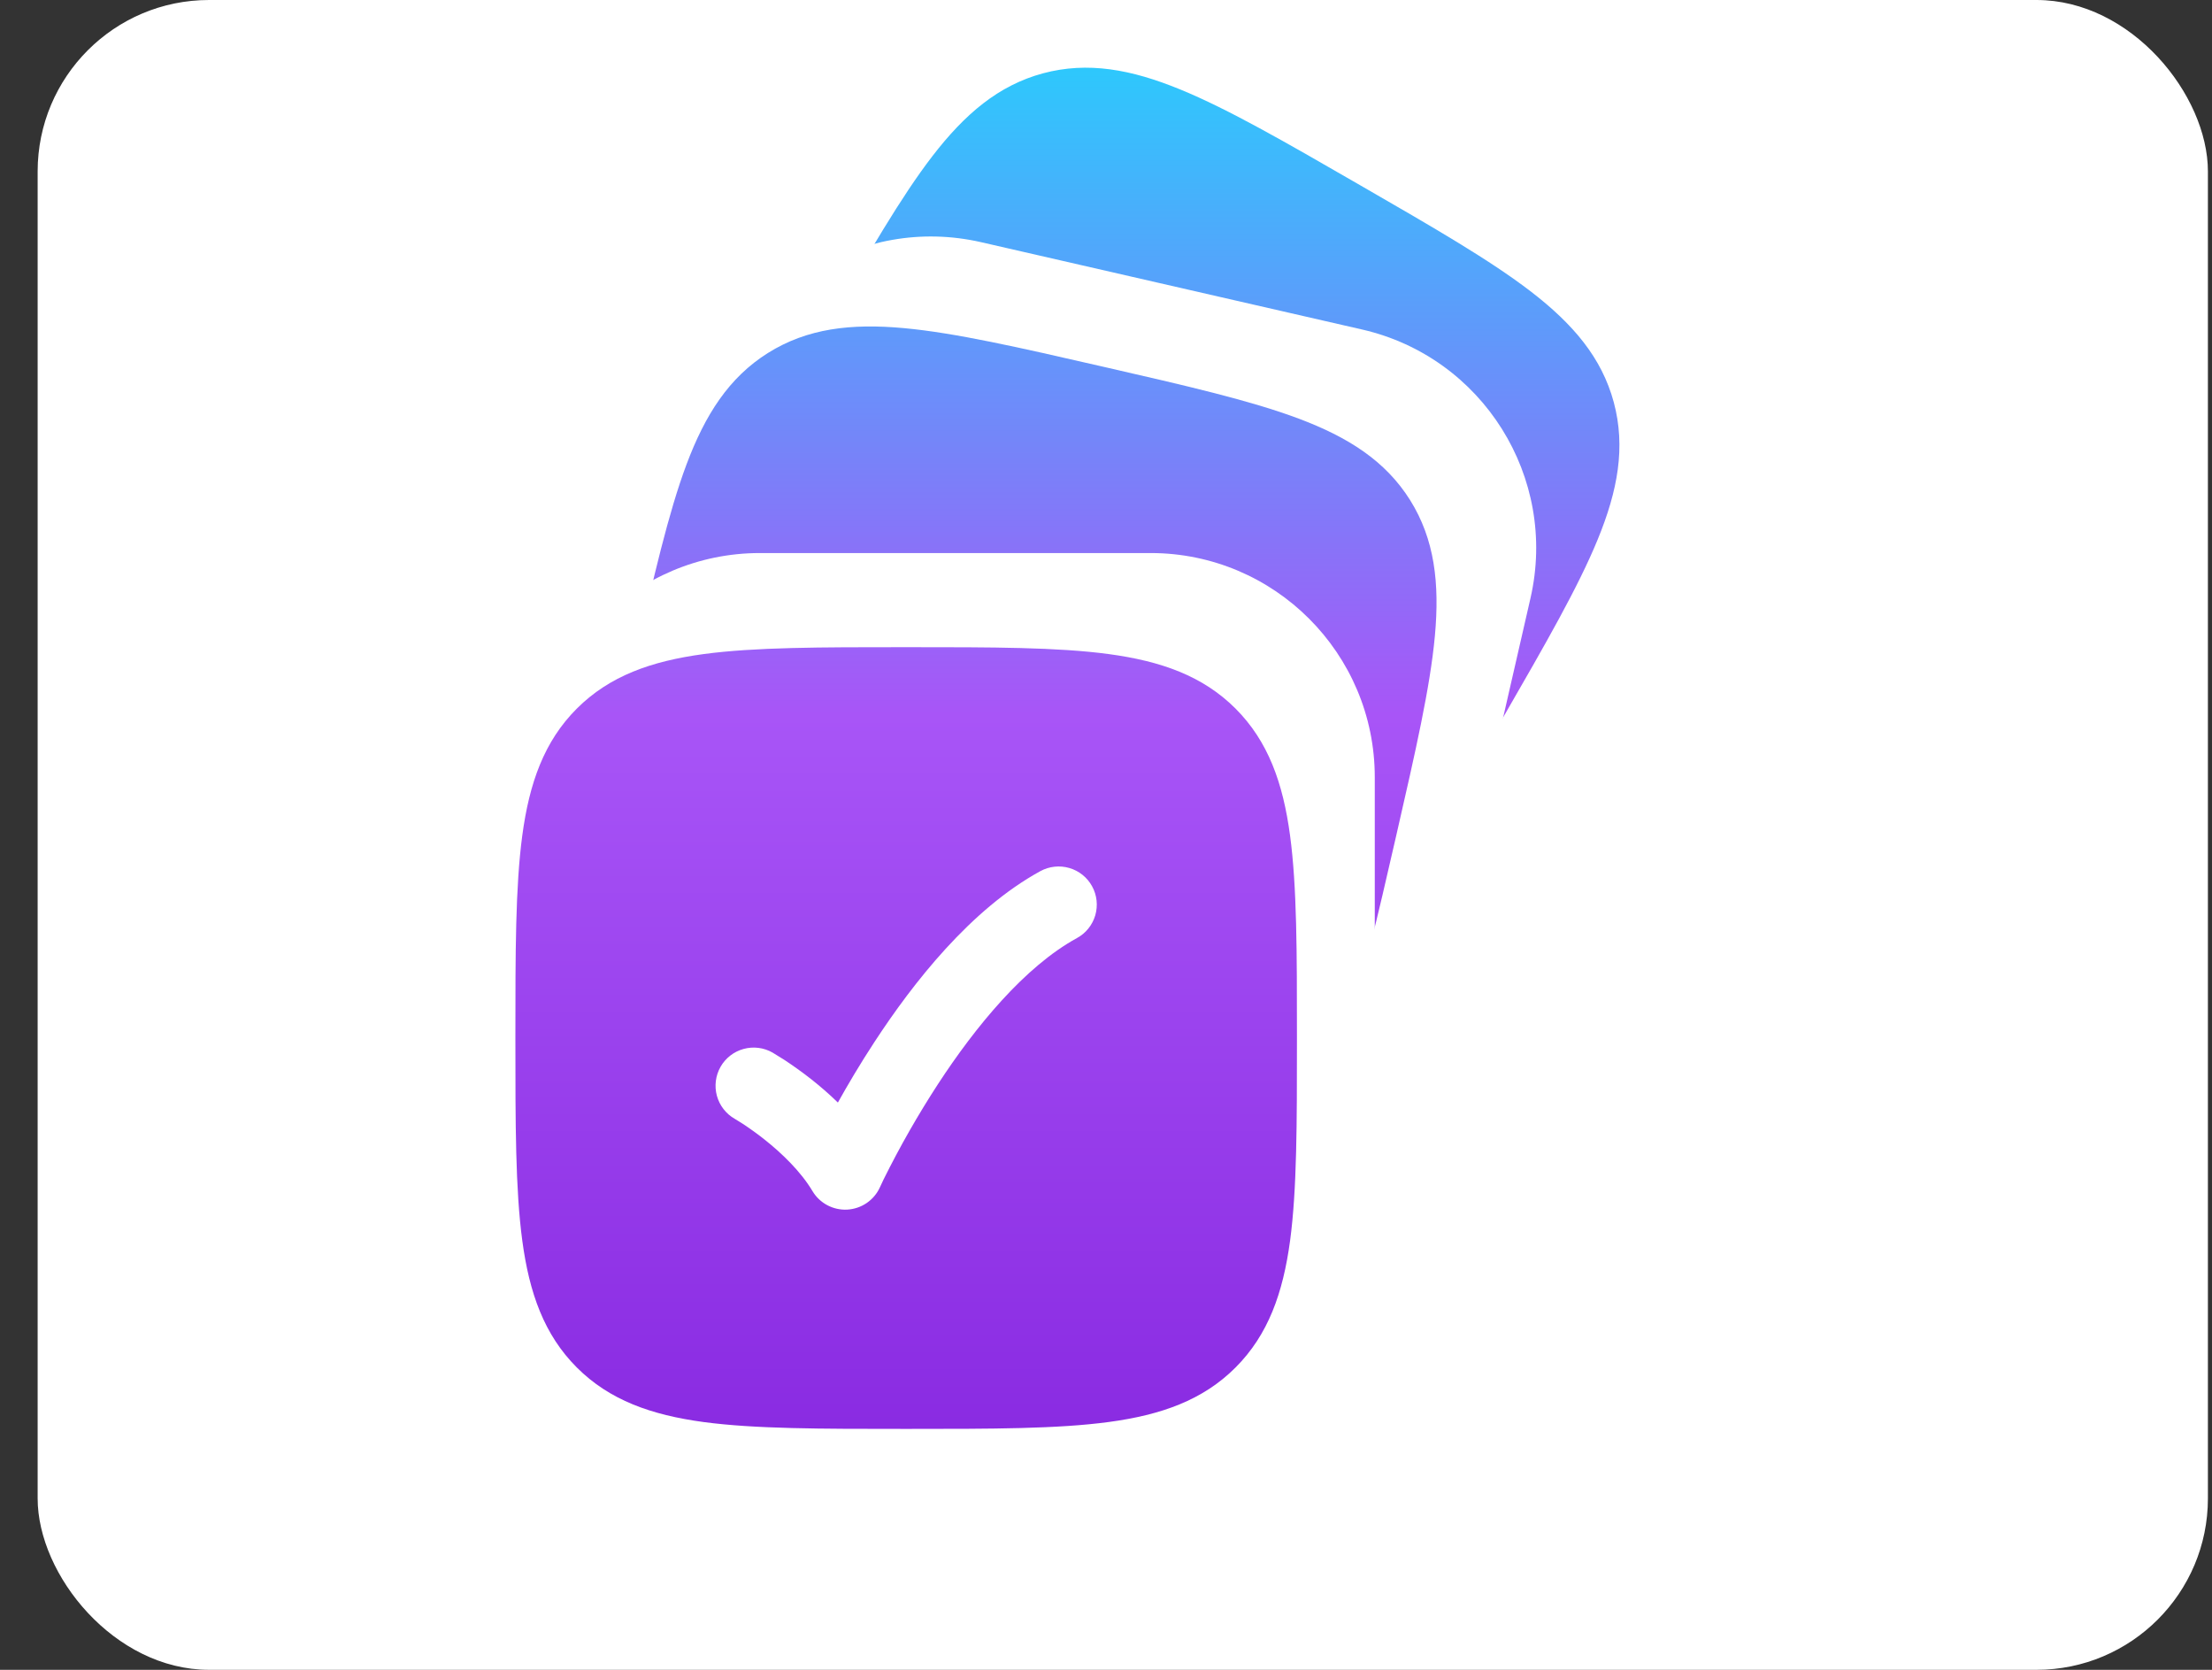 <svg width="53" height="40" viewBox="0 0 53 40" fill="none" xmlns="http://www.w3.org/2000/svg">
<rect x="0" y="0" width="53" height="40" fill="#333333" stroke="none"/>
<rect x="0.902" width="52" height="40" rx="4.107" fill="white"/>
<path d="M23.319 2.69C24.801 0.12 28.085 -0.763 30.655 0.719L38.765 5.394C41.335 6.876 42.218 10.16 40.736 12.73L36.749 19.647C35.267 22.217 31.983 23.099 29.413 21.617L21.303 16.942C18.733 15.461 17.85 12.176 19.332 9.606L23.319 2.69Z" fill="white"/>
<path d="M21.601 5.694C23.415 2.547 27.437 1.467 30.584 3.281L34.576 5.582C37.723 7.396 38.803 11.418 36.989 14.565L34.206 19.392C32.392 22.539 28.371 23.62 25.224 21.806L21.232 19.504C18.085 17.69 17.004 13.668 18.818 10.522L21.601 5.694Z" fill="white"/>
<path fill-rule="evenodd" clip-rule="evenodd" d="M32.61 4.449C34.343 5.448 35.706 6.234 36.687 6.989C37.692 7.764 38.379 8.569 38.667 9.638C38.954 10.71 38.763 11.75 38.281 12.924C37.811 14.07 37.026 15.432 36.026 17.166L35.974 17.256C34.975 18.989 34.19 20.352 33.435 21.332C32.659 22.337 31.855 23.025 30.785 23.313C29.715 23.601 28.673 23.408 27.499 22.926C26.354 22.457 24.992 21.672 23.258 20.672L23.168 20.62C21.434 19.621 20.072 18.836 19.091 18.08C18.086 17.305 17.398 16.501 17.11 15.431C16.824 14.359 17.015 13.319 17.497 12.145C17.966 10.999 18.752 9.637 19.751 7.904L19.803 7.813C20.802 6.08 21.588 4.717 22.343 3.737C23.118 2.732 23.923 2.044 24.992 1.756C26.064 1.469 27.104 1.661 28.279 2.143C29.424 2.612 30.786 3.397 32.52 4.397L32.61 4.449ZM33.564 11.61C33.562 11.73 33.535 11.848 33.487 11.958C33.439 12.068 33.369 12.167 33.282 12.25C33.196 12.333 33.093 12.398 32.982 12.442C32.87 12.485 32.75 12.506 32.63 12.503C31.203 12.472 29.467 13.126 28.002 13.868C27.218 14.268 26.459 14.712 25.727 15.2L25.556 15.319C25.421 15.415 25.261 15.473 25.095 15.486C24.929 15.498 24.763 15.465 24.614 15.39C24.465 15.315 24.34 15.201 24.252 15.059C24.163 14.918 24.115 14.756 24.113 14.589C24.104 14.037 23.93 13.436 23.732 12.941C23.654 12.744 23.567 12.55 23.471 12.36L23.365 12.161C23.242 11.952 23.208 11.703 23.269 11.468C23.33 11.234 23.482 11.033 23.691 10.911C23.9 10.788 24.149 10.754 24.384 10.815C24.618 10.876 24.819 11.028 24.941 11.237L25.102 11.536C25.191 11.714 25.31 11.965 25.43 12.265C25.521 12.495 25.617 12.763 25.7 13.056C26.114 12.808 26.616 12.523 27.176 12.24C28.691 11.472 30.768 10.634 32.671 10.677C32.913 10.682 33.144 10.783 33.311 10.958C33.478 11.133 33.569 11.368 33.564 11.61Z" fill="url(#paint0_linear_27_6989)"/>
<path d="M17.075 9.838C17.737 6.946 20.618 5.139 23.51 5.802L32.635 7.893C35.526 8.555 37.333 11.436 36.671 14.328L34.888 22.11C34.225 25.001 31.344 26.808 28.453 26.146L19.328 24.055C16.436 23.392 14.629 20.511 15.292 17.62L17.075 9.838Z" fill="white"/>
<path d="M16.314 13.214C17.125 9.673 20.653 7.461 24.194 8.272L28.685 9.301C32.226 10.112 34.438 13.64 33.627 17.181L32.383 22.612C31.571 26.153 28.044 28.366 24.503 27.554L20.011 26.525C16.471 25.714 14.258 22.186 15.069 18.645L16.314 13.214Z" fill="white"/>
<path fill-rule="evenodd" clip-rule="evenodd" d="M26.473 8.794C28.423 9.241 29.956 9.592 31.115 10.027C32.303 10.473 33.197 11.041 33.786 11.979C34.374 12.919 34.496 13.97 34.38 15.234C34.267 16.466 33.916 17.999 33.469 19.95L33.446 20.051C32.999 22.001 32.648 23.534 32.214 24.693C31.767 25.881 31.2 26.775 30.262 27.364C29.324 27.953 28.271 28.075 27.007 27.958C25.774 27.846 24.242 27.494 22.291 27.047L22.189 27.024C20.239 26.577 18.706 26.226 17.547 25.792C16.359 25.345 15.466 24.778 14.877 23.84C14.288 22.899 14.166 21.849 14.282 20.585C14.395 19.352 14.746 17.82 15.193 15.869L15.216 15.768C15.663 13.818 16.015 12.284 16.449 11.125C16.895 9.937 17.463 9.044 18.401 8.455C19.341 7.866 20.392 7.744 21.656 7.86C22.888 7.973 24.421 8.324 26.372 8.771L26.473 8.794ZM29.486 15.361C29.518 15.476 29.528 15.597 29.514 15.716C29.5 15.835 29.463 15.95 29.404 16.055C29.346 16.16 29.267 16.252 29.173 16.327C29.079 16.401 28.971 16.456 28.855 16.489C27.481 16.877 26.013 18.012 24.831 19.151C24.199 19.763 23.603 20.41 23.046 21.092L22.918 21.255C22.817 21.387 22.681 21.489 22.526 21.55C22.371 21.611 22.202 21.628 22.038 21.6C21.874 21.572 21.721 21.499 21.595 21.39C21.469 21.281 21.375 21.139 21.324 20.981C21.154 20.456 20.811 19.933 20.477 19.517C20.344 19.351 20.204 19.192 20.057 19.038L19.897 18.879C19.718 18.715 19.612 18.487 19.602 18.245C19.592 18.003 19.678 17.767 19.842 17.588C20.006 17.41 20.234 17.304 20.476 17.294C20.718 17.283 20.954 17.37 21.133 17.534L21.374 17.773C21.512 17.916 21.699 18.122 21.902 18.373C22.056 18.566 22.226 18.794 22.392 19.05C22.715 18.692 23.111 18.272 23.564 17.837C24.787 16.658 26.527 15.248 28.358 14.73C28.591 14.664 28.841 14.694 29.053 14.812C29.264 14.93 29.42 15.127 29.486 15.361Z" fill="url(#paint1_linear_27_6989)"/>
<path d="M12.836 18.619C12.836 15.653 15.241 13.248 18.207 13.248H27.569C30.535 13.248 32.94 15.653 32.94 18.619V26.603C32.94 29.569 30.535 31.974 27.569 31.974H18.207C15.241 31.974 12.836 29.569 12.836 26.603V18.619Z" fill="white"/>
<path d="M12.849 22.08C12.849 18.448 15.793 15.503 19.425 15.503H24.033C27.666 15.503 30.61 18.448 30.61 22.08V27.652C30.61 31.285 27.666 34.229 24.033 34.229H19.425C15.793 34.229 12.849 31.285 12.849 27.652V22.08Z" fill="white"/>
<path fill-rule="evenodd" clip-rule="evenodd" d="M21.764 15.503C23.765 15.503 25.338 15.503 26.564 15.668C27.822 15.838 28.82 16.191 29.604 16.974C30.387 17.759 30.741 18.756 30.91 20.014C31.075 21.241 31.075 22.813 31.075 24.814V24.918C31.075 26.919 31.075 28.492 30.911 29.718C30.741 30.976 30.387 31.974 29.604 32.758C28.822 33.541 27.822 33.895 26.564 34.064C25.338 34.229 23.766 34.229 21.764 34.229H21.66C19.66 34.229 18.087 34.229 16.86 34.065C15.602 33.895 14.604 33.541 13.821 32.758C13.037 31.973 12.683 30.976 12.514 29.718C12.349 28.492 12.349 26.92 12.349 24.918V24.814C12.349 22.814 12.349 21.241 12.514 20.014C12.683 18.756 13.037 17.759 13.82 16.975C14.605 16.191 15.602 15.838 16.86 15.668C18.087 15.503 19.659 15.503 21.66 15.503H21.764ZM26.167 21.231C26.225 21.336 26.261 21.451 26.274 21.571C26.287 21.69 26.276 21.811 26.243 21.926C26.209 22.041 26.153 22.149 26.078 22.242C26.003 22.336 25.91 22.413 25.804 22.471C24.552 23.156 23.375 24.59 22.477 25.965C21.997 26.702 21.561 27.467 21.17 28.255L21.082 28.443C21.013 28.595 20.903 28.724 20.766 28.818C20.628 28.912 20.467 28.966 20.301 28.976C20.135 28.985 19.969 28.948 19.822 28.87C19.675 28.792 19.552 28.675 19.467 28.532C19.184 28.058 18.732 27.625 18.314 27.294C18.148 27.162 17.975 27.038 17.798 26.921L17.606 26.802C17.395 26.682 17.241 26.483 17.177 26.25C17.113 26.016 17.145 25.766 17.264 25.556C17.384 25.345 17.583 25.191 17.817 25.127C18.05 25.063 18.3 25.094 18.51 25.214L18.799 25.393C18.965 25.503 19.194 25.661 19.448 25.861C19.641 26.014 19.858 26.199 20.076 26.411C20.311 25.99 20.604 25.492 20.948 24.967C21.877 23.544 23.258 21.781 24.927 20.868C25.14 20.752 25.39 20.725 25.622 20.793C25.855 20.861 26.051 21.018 26.167 21.231Z" fill="url(#paint2_linear_27_6989)"/>
<defs>
<linearGradient id="paint0_linear_27_6989" x1="26.902" y1="0" x2="26.902" y2="34.229" gradientUnits="userSpaceOnUse">
<stop stop-color="#21D4FD"/>
<stop offset="0.5" stop-color="#A855F7"/>
<stop offset="1" stop-color="#8A2BE2"/>
</linearGradient>
<linearGradient id="paint1_linear_27_6989" x1="26.902" y1="0" x2="26.902" y2="34.229" gradientUnits="userSpaceOnUse">
<stop stop-color="#21D4FD"/>
<stop offset="0.5" stop-color="#A855F7"/>
<stop offset="1" stop-color="#8A2BE2"/>
</linearGradient>
<linearGradient id="paint2_linear_27_6989" x1="26.902" y1="0" x2="26.902" y2="34.229" gradientUnits="userSpaceOnUse">
<stop stop-color="#21D4FD"/>
<stop offset="0.5" stop-color="#A855F7"/>
<stop offset="1" stop-color="#8A2BE2"/>
</linearGradient>
</defs>
</svg>
